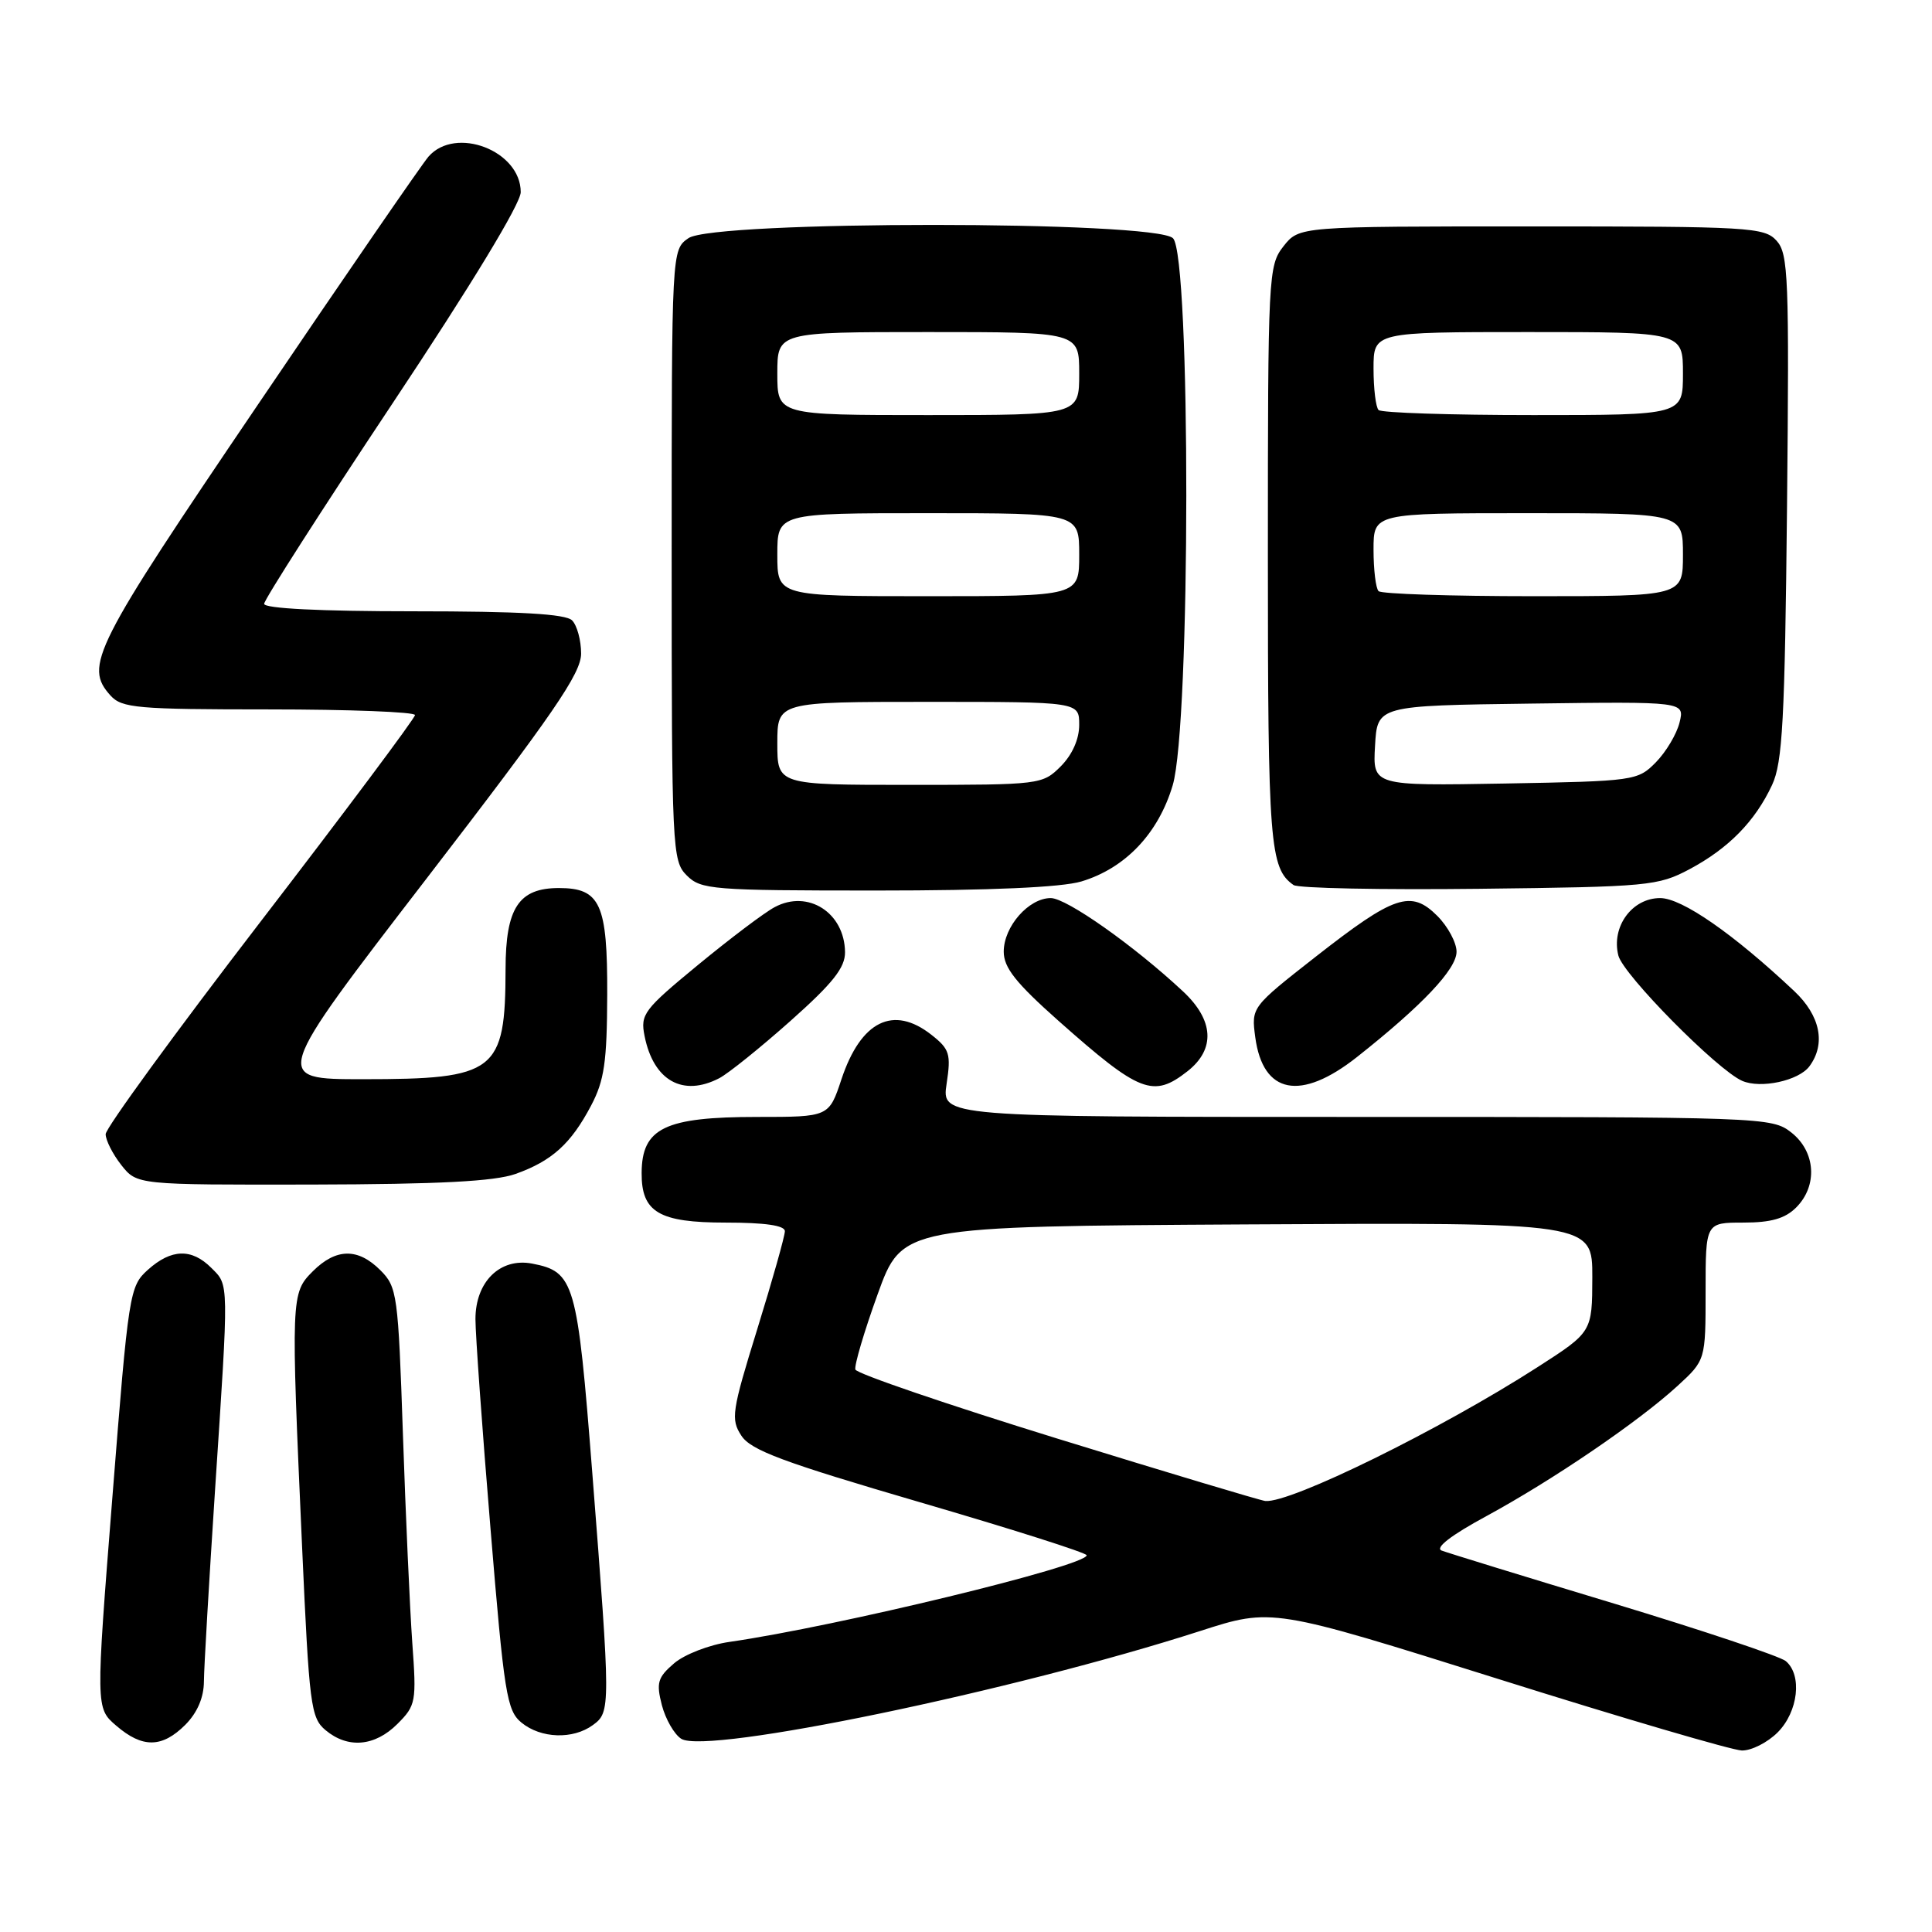 <?xml version="1.0" encoding="UTF-8" standalone="no"?>
<!DOCTYPE svg PUBLIC "-//W3C//DTD SVG 1.1//EN" "http://www.w3.org/Graphics/SVG/1.1/DTD/svg11.dtd" >
<svg xmlns="http://www.w3.org/2000/svg" xmlns:xlink="http://www.w3.org/1999/xlink" version="1.1" viewBox="0 0 256 256">
 <g >
 <path fill="currentColor"
d=" M 235.55 229.55 C 238.28 226.81 238.83 221.94 236.62 220.10 C 235.86 219.47 225.62 216.04 213.87 212.48 C 202.11 208.93 191.84 205.77 191.03 205.46 C 190.10 205.10 192.27 203.43 196.96 200.89 C 205.76 196.11 217.07 188.41 222.26 183.66 C 226.00 180.23 226.00 180.23 226.00 171.12 C 226.00 162.00 226.00 162.00 231.00 162.00 C 234.67 162.00 236.53 161.47 238.00 160.00 C 240.88 157.12 240.59 152.61 237.37 150.07 C 234.77 148.03 233.86 148.00 179.75 148.00 C 124.77 148.00 124.77 148.00 125.43 143.61 C 126.03 139.65 125.83 139.01 123.41 137.11 C 118.37 133.15 114.07 135.28 111.50 143.00 C 109.84 148.00 109.84 148.00 100.35 148.00 C 88.09 148.00 85.05 149.47 85.02 155.42 C 84.99 160.63 87.32 162.00 96.15 162.00 C 101.37 162.00 104.00 162.38 104.00 163.14 C 104.00 163.77 102.36 169.60 100.35 176.09 C 96.96 187.04 96.81 188.06 98.24 190.24 C 99.50 192.17 103.79 193.76 121.88 199.05 C 134.04 202.60 143.99 205.76 143.99 206.08 C 144.01 207.48 110.89 215.51 96.66 217.56 C 93.99 217.94 90.69 219.22 89.32 220.40 C 87.14 222.27 86.94 222.98 87.70 225.94 C 88.19 227.81 89.35 229.82 90.27 230.40 C 93.64 232.53 134.38 224.06 159.02 216.12 C 168.55 213.05 168.55 213.05 198.52 222.47 C 215.01 227.66 229.53 231.92 230.80 231.95 C 232.06 231.98 234.20 230.90 235.55 229.55 Z  M 24.55 228.55 C 26.14 226.95 27.01 224.94 27.02 222.80 C 27.03 220.98 27.70 209.60 28.49 197.50 C 30.34 169.47 30.36 170.36 28.00 168.00 C 25.39 165.39 22.70 165.47 19.60 168.25 C 17.16 170.45 17.04 171.18 14.89 198.41 C 12.68 226.33 12.68 226.33 15.40 228.66 C 18.87 231.65 21.47 231.62 24.55 228.55 Z  M 52.66 228.43 C 55.11 225.98 55.20 225.51 54.63 217.68 C 54.31 213.18 53.75 200.76 53.39 190.07 C 52.76 171.52 52.63 170.54 50.41 168.32 C 47.43 165.33 44.53 165.38 41.45 168.45 C 38.55 171.36 38.54 171.73 40.03 205.00 C 40.97 225.94 41.18 227.62 43.13 229.25 C 46.09 231.73 49.67 231.42 52.66 228.43 Z  M 78.56 228.58 C 80.92 226.86 80.92 226.36 78.48 195.15 C 76.50 169.83 76.12 168.51 70.50 167.43 C 66.27 166.63 63.00 169.83 63.00 174.79 C 63.00 176.83 63.89 189.30 64.99 202.50 C 66.80 224.46 67.15 226.65 69.09 228.25 C 71.67 230.37 75.92 230.51 78.56 228.58 Z  M 68.32 155.55 C 73.14 153.83 75.66 151.55 78.32 146.50 C 80.08 143.17 80.43 140.71 80.46 131.79 C 80.50 119.77 79.55 117.67 74.06 117.67 C 68.74 117.67 67.00 120.30 66.99 128.40 C 66.96 142.05 65.73 143.00 48.08 143.00 C 36.06 143.00 36.06 143.00 56.53 116.40 C 73.35 94.54 77.00 89.23 77.00 86.60 C 77.00 84.84 76.46 82.86 75.80 82.20 C 74.95 81.35 68.87 81.00 54.80 81.00 C 42.44 81.00 35.00 80.63 35.00 80.01 C 35.00 79.47 42.65 67.53 52.00 53.47 C 62.46 37.75 69.00 26.97 69.00 25.46 C 69.00 19.97 60.37 16.65 56.78 20.75 C 55.94 21.71 45.74 36.53 34.13 53.68 C 12.32 85.86 11.11 88.25 14.65 92.17 C 16.15 93.82 18.18 94.00 35.65 94.00 C 46.29 94.00 55.00 94.34 54.99 94.75 C 54.99 95.16 45.77 107.50 34.49 122.17 C 23.22 136.83 14.00 149.49 14.00 150.28 C 14.00 151.08 14.93 152.92 16.07 154.37 C 18.15 157.00 18.15 157.00 41.32 156.96 C 58.24 156.92 65.53 156.54 68.32 155.55 Z  M 95.32 142.86 C 96.52 142.23 100.76 138.82 104.75 135.27 C 110.37 130.27 111.99 128.22 111.97 126.16 C 111.91 120.93 107.06 117.83 102.65 120.20 C 101.30 120.91 96.74 124.36 92.50 127.85 C 85.29 133.79 84.83 134.40 85.41 137.28 C 86.59 143.20 90.48 145.38 95.32 142.86 Z  M 157.37 141.93 C 161.07 139.01 160.85 135.18 156.75 131.36 C 150.25 125.29 141.32 119.00 139.23 119.00 C 136.31 119.00 133.00 122.77 133.00 126.10 C 133.00 128.22 134.60 130.24 140.25 135.26 C 151.04 144.83 152.80 145.52 157.37 141.93 Z  M 179.81 140.06 C 188.45 133.23 193.00 128.42 193.00 126.11 C 193.00 124.90 191.85 122.76 190.45 121.36 C 186.96 117.87 184.75 118.62 174.35 126.76 C 165.80 133.46 165.80 133.46 166.33 137.45 C 167.35 144.99 172.34 145.96 179.81 140.06 Z  M 239.75 141.30 C 241.96 138.33 241.21 134.59 237.75 131.33 C 229.68 123.73 222.86 119.00 219.98 119.00 C 216.25 119.00 213.48 122.80 214.44 126.61 C 215.08 129.16 227.55 141.78 230.85 143.22 C 233.31 144.29 238.33 143.20 239.75 141.30 Z  M 143.28 116.80 C 149.11 115.05 153.49 110.44 155.39 104.05 C 157.77 96.06 157.80 33.94 155.43 31.57 C 153.08 29.22 94.57 29.21 91.22 31.56 C 89.00 33.11 89.00 33.11 89.00 73.56 C 89.00 112.67 89.07 114.07 91.00 116.00 C 92.88 117.88 94.33 118.00 116.13 118.00 C 131.24 118.00 140.66 117.58 143.28 116.80 Z  M 223.88 115.17 C 229.06 112.40 232.56 108.83 234.81 104.01 C 236.20 101.03 236.50 95.46 236.79 67.15 C 237.09 36.74 236.97 33.63 235.41 31.90 C 233.79 30.11 231.86 30.00 202.92 30.00 C 172.15 30.00 172.15 30.00 170.07 32.63 C 168.06 35.20 168.00 36.34 168.00 73.70 C 168.00 111.84 168.25 115.06 171.40 117.27 C 172.00 117.70 183.07 117.92 196.00 117.77 C 218.44 117.51 219.70 117.39 223.88 115.17 Z  M 140.07 190.61 C 125.54 186.12 113.51 182.01 113.34 181.47 C 113.18 180.94 114.50 176.45 116.29 171.50 C 119.54 162.50 119.54 162.50 165.27 162.24 C 211.00 161.98 211.00 161.98 210.99 169.24 C 210.97 176.50 210.97 176.50 203.74 181.15 C 190.86 189.43 170.97 199.21 167.66 198.89 C 167.02 198.82 154.61 195.10 140.07 190.61 Z  M 103.00 98.50 C 103.00 93.00 103.00 93.00 123.00 93.00 C 143.00 93.00 143.00 93.00 143.00 96.05 C 143.00 97.95 142.08 100.01 140.55 101.55 C 138.13 103.96 137.84 104.00 120.55 104.00 C 103.00 104.00 103.00 104.00 103.00 98.50 Z  M 103.00 73.50 C 103.00 68.00 103.00 68.00 123.00 68.00 C 143.00 68.00 143.00 68.00 143.00 73.50 C 143.00 79.00 143.00 79.00 123.00 79.00 C 103.00 79.00 103.00 79.00 103.00 73.50 Z  M 103.00 49.50 C 103.00 44.00 103.00 44.00 123.00 44.00 C 143.00 44.00 143.00 44.00 143.00 49.50 C 143.00 55.00 143.00 55.00 123.00 55.00 C 103.00 55.00 103.00 55.00 103.00 49.50 Z  M 182.20 98.82 C 182.50 93.50 182.50 93.50 202.86 93.23 C 223.23 92.96 223.23 92.96 222.55 95.73 C 222.18 97.25 220.77 99.62 219.42 101.00 C 217.01 103.45 216.61 103.51 199.43 103.82 C 181.89 104.13 181.89 104.13 182.20 98.82 Z  M 182.67 78.33 C 182.30 77.97 182.00 75.49 182.00 72.83 C 182.00 68.00 182.00 68.00 202.50 68.00 C 223.00 68.00 223.00 68.00 223.00 73.50 C 223.00 79.00 223.00 79.00 203.17 79.00 C 192.26 79.00 183.03 78.70 182.67 78.33 Z  M 182.67 54.33 C 182.30 53.97 182.00 51.49 182.00 48.83 C 182.00 44.00 182.00 44.00 202.50 44.00 C 223.00 44.00 223.00 44.00 223.00 49.50 C 223.00 55.00 223.00 55.00 203.17 55.00 C 192.26 55.00 183.03 54.70 182.67 54.33 Z "/>
</g>
</svg>